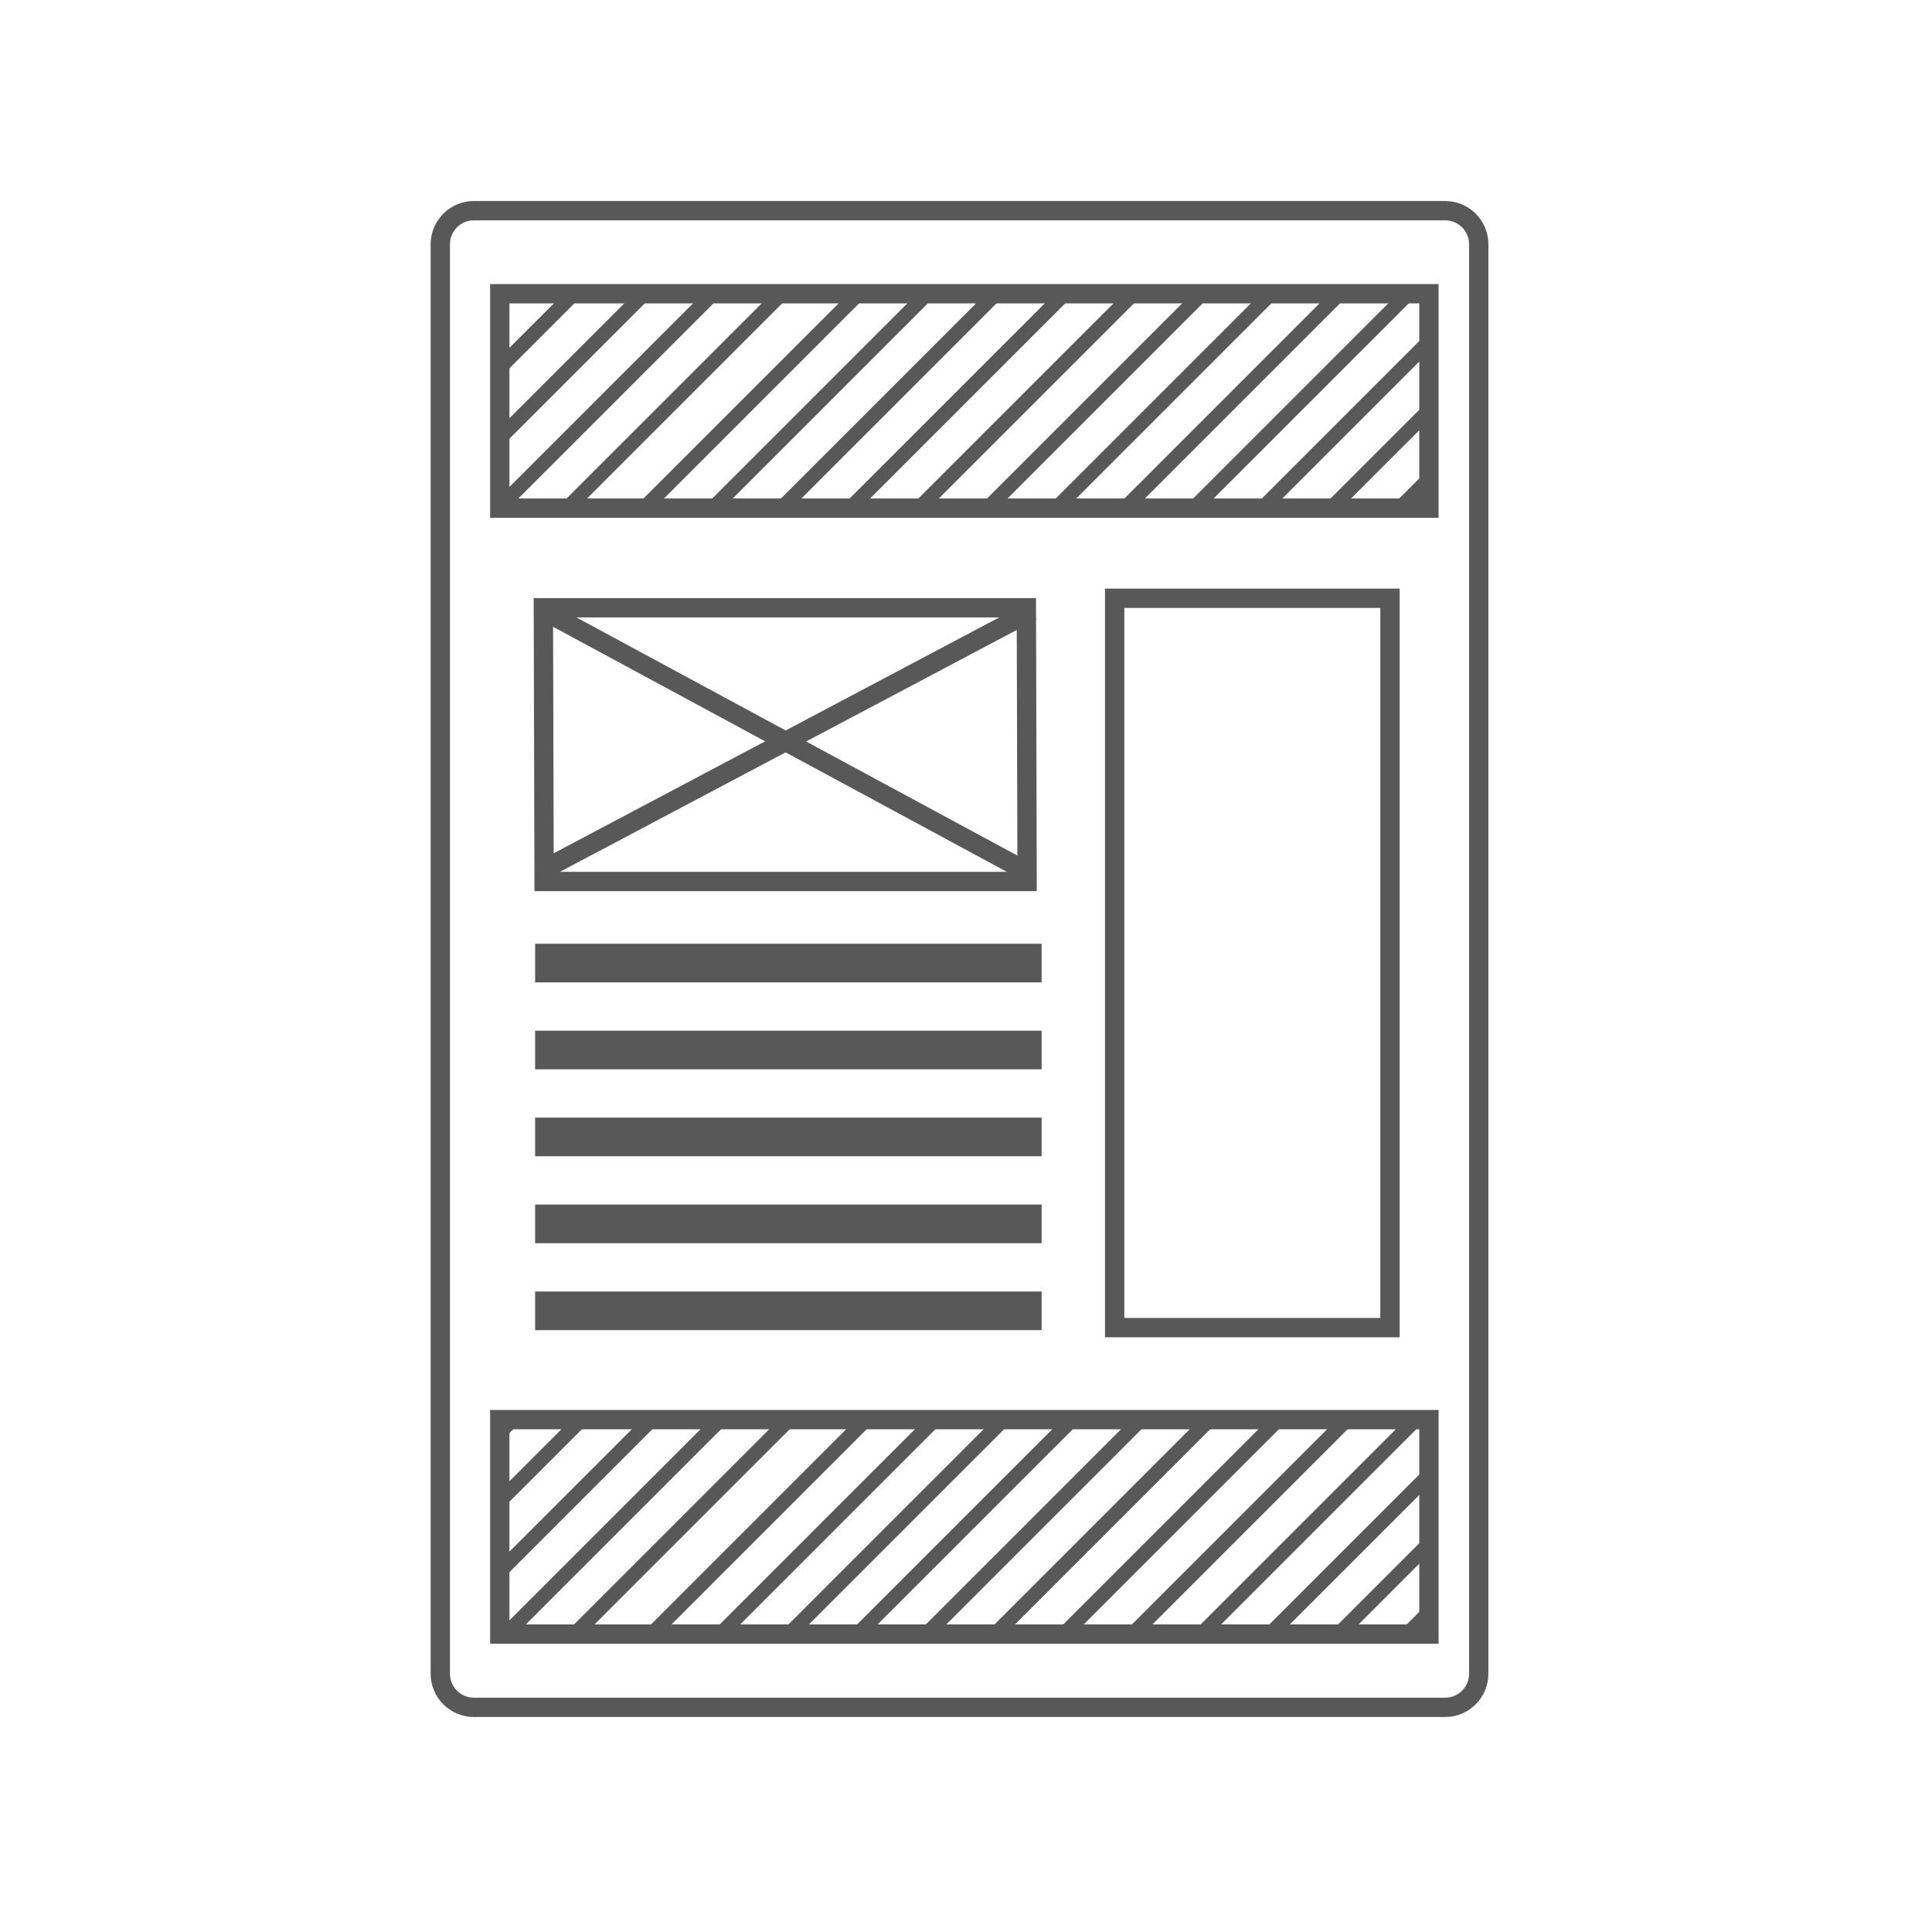 <?xml version="1.0" encoding="utf-8"?>
<!-- Generator: Adobe Illustrator 15.0.2, SVG Export Plug-In . SVG Version: 6.00 Build 0)  -->
<!DOCTYPE svg PUBLIC "-//W3C//DTD SVG 1.1//EN" "http://www.w3.org/Graphics/SVG/1.1/DTD/svg11.dtd">
<svg version="1.1" id="Layer_1" xmlns="http://www.w3.org/2000/svg" xmlns:xlink="http://www.w3.org/1999/xlink" x="0px" y="0px"
	 width="100px" height="100px" viewBox="0 0 100 100" enable-background="new 0 0 100 100" xml:space="preserve">
<g>
	<path fill="none" stroke="#585859" stroke-miterlimit="10" d="M76.539,86.632c0,0.961-0.779,1.74-1.74,1.74H24.53
		c-0.961,0-1.74-0.779-1.74-1.74V12.644c0-0.961,0.779-1.74,1.74-1.74h50.269c0.961,0,1.74,0.779,1.74,1.74V86.632z"/>
	<g>
		<g>
			<line fill="none" stroke="#585859" stroke-width="2" stroke-miterlimit="10" x1="27.697" y1="49.848" x2="53.914" y2="49.848"/>
			<line fill="none" stroke="#585859" stroke-width="2" stroke-miterlimit="10" x1="27.697" y1="54.348" x2="53.914" y2="54.348"/>
			<line fill="none" stroke="#585859" stroke-width="2" stroke-miterlimit="10" x1="27.697" y1="58.848" x2="53.914" y2="58.848"/>
			<line fill="none" stroke="#585859" stroke-width="2" stroke-miterlimit="10" x1="27.697" y1="63.348" x2="53.914" y2="63.348"/>
			<line fill="none" stroke="#585859" stroke-width="2" stroke-miterlimit="10" x1="27.697" y1="67.848" x2="53.914" y2="67.848"/>
		</g>
	</g>
	<rect x="25.869" y="15.203" fill="none" stroke="#585859" stroke-miterlimit="10" width="48.092" height="11.098"/>
	<rect x="25.869" y="73.48" fill="none" stroke="#585859" stroke-miterlimit="10" width="48.092" height="11.098"/>
	<g>
		<g>
			<defs>
				<rect id="SVGID_1_" x="25.869" y="15.203" width="48.092" height="11.098"/>
			</defs>
			<clipPath id="SVGID_2_">
				<use xlink:href="#SVGID_1_"  overflow="visible"/>
			</clipPath>
			<g clip-path="url(#SVGID_2_)">
				
					<line fill="none" stroke="#585859" stroke-width="0.75" stroke-miterlimit="10" x1="19.606" y1="-6.708" x2="-57.31" y2="70.207"/>
				
					<line fill="none" stroke="#585859" stroke-width="0.75" stroke-miterlimit="10" x1="23.162" y1="-6.708" x2="-53.753" y2="70.207"/>
				
					<line fill="none" stroke="#585859" stroke-width="0.75" stroke-miterlimit="10" x1="26.717" y1="-6.708" x2="-50.199" y2="70.207"/>
				
					<line fill="none" stroke="#585859" stroke-width="0.75" stroke-miterlimit="10" x1="30.274" y1="-6.708" x2="-46.642" y2="70.207"/>
				
					<line fill="none" stroke="#585859" stroke-width="0.75" stroke-miterlimit="10" x1="33.829" y1="-6.708" x2="-43.085" y2="70.207"/>
				
					<line fill="none" stroke="#585859" stroke-width="0.75" stroke-miterlimit="10" x1="37.385" y1="-6.708" x2="-39.531" y2="70.207"/>
				
					<line fill="none" stroke="#585859" stroke-width="0.75" stroke-miterlimit="10" x1="40.942" y1="-6.708" x2="-35.974" y2="70.207"/>
				
					<line fill="none" stroke="#585859" stroke-width="0.75" stroke-miterlimit="10" x1="44.498" y1="-6.708" x2="-32.417" y2="70.207"/>
				
					<line fill="none" stroke="#585859" stroke-width="0.75" stroke-miterlimit="10" x1="48.053" y1="-6.708" x2="-28.862" y2="70.207"/>
				
					<line fill="none" stroke="#585859" stroke-width="0.75" stroke-miterlimit="10" x1="51.609" y1="-6.708" x2="-25.306" y2="70.207"/>
				
					<line fill="none" stroke="#585859" stroke-width="0.75" stroke-miterlimit="10" x1="55.254" y1="-6.708" x2="-21.663" y2="70.207"/>
				
					<line fill="none" stroke="#585859" stroke-width="0.75" stroke-miterlimit="10" x1="58.811" y1="-6.708" x2="-18.107" y2="70.207"/>
				
					<line fill="none" stroke="#585859" stroke-width="0.75" stroke-miterlimit="10" x1="62.365" y1="-6.708" x2="-14.551" y2="70.207"/>
				
					<line fill="none" stroke="#585859" stroke-width="0.75" stroke-miterlimit="10" x1="66.348" y1="-6.708" x2="-10.568" y2="70.207"/>
				
					<line fill="none" stroke="#585859" stroke-width="0.75" stroke-miterlimit="10" x1="69.904" y1="-6.708" x2="-7.011" y2="70.207"/>
				
					<line fill="none" stroke="#585859" stroke-width="0.75" stroke-miterlimit="10" x1="73.461" y1="-6.708" x2="-3.456" y2="70.207"/>
				<line fill="none" stroke="#585859" stroke-width="0.75" stroke-miterlimit="10" x1="77.016" y1="-6.708" x2="0.1" y2="70.207"/>
				
					<line fill="none" stroke="#585859" stroke-width="0.75" stroke-miterlimit="10" x1="80.574" y1="-6.708" x2="3.656" y2="70.207"/>
				
					<line fill="none" stroke="#585859" stroke-width="0.75" stroke-miterlimit="10" x1="84.129" y1="-6.708" x2="7.213" y2="70.207"/>
				
					<line fill="none" stroke="#585859" stroke-width="0.75" stroke-miterlimit="10" x1="87.686" y1="-6.708" x2="10.769" y2="70.207"/>
				
					<line fill="none" stroke="#585859" stroke-width="0.75" stroke-miterlimit="10" x1="91.24" y1="-6.708" x2="14.325" y2="70.207"/>
				
					<line fill="none" stroke="#585859" stroke-width="0.75" stroke-miterlimit="10" x1="94.797" y1="-6.708" x2="17.88" y2="70.207"/>
				
					<line fill="none" stroke="#585859" stroke-width="0.75" stroke-miterlimit="10" x1="98.352" y1="-6.708" x2="21.437" y2="70.207"/>
				
					<line fill="none" stroke="#585859" stroke-width="0.75" stroke-miterlimit="10" x1="101.91" y1="-6.708" x2="24.993" y2="70.207"/>
				
					<line fill="none" stroke="#585859" stroke-width="0.75" stroke-miterlimit="10" x1="105.465" y1="-6.708" x2="28.548" y2="70.207"/>
				
					<line fill="none" stroke="#585859" stroke-width="0.75" stroke-miterlimit="10" x1="109.021" y1="-6.708" x2="32.104" y2="70.207"/>
				
					<line fill="none" stroke="#585859" stroke-width="0.75" stroke-miterlimit="10" x1="112.578" y1="-6.708" x2="35.661" y2="70.207"/>
				
					<line fill="none" stroke="#585859" stroke-width="0.75" stroke-miterlimit="10" x1="116.135" y1="-6.708" x2="39.217" y2="70.207"/>
				
					<line fill="none" stroke="#585859" stroke-width="0.75" stroke-miterlimit="10" x1="119.688" y1="-6.708" x2="42.773" y2="70.207"/>
				
					<line fill="none" stroke="#585859" stroke-width="0.75" stroke-miterlimit="10" x1="123.246" y1="-6.708" x2="46.329" y2="70.207"/>
				
					<line fill="none" stroke="#585859" stroke-width="0.75" stroke-miterlimit="10" x1="126.801" y1="-6.708" x2="49.885" y2="70.207"/>
				
					<line fill="none" stroke="#585859" stroke-width="0.75" stroke-miterlimit="10" x1="130.357" y1="-6.708" x2="53.439" y2="70.207"/>
				
					<line fill="none" stroke="#585859" stroke-width="0.75" stroke-miterlimit="10" x1="133.912" y1="-6.708" x2="56.996" y2="70.207"/>
				
					<line fill="none" stroke="#585859" stroke-width="0.75" stroke-miterlimit="10" x1="137.469" y1="-6.708" x2="60.553" y2="70.207"/>
			</g>
		</g>
	</g>
	<g>
		<g>
			<defs>
				<rect id="SVGID_3_" x="25.869" y="73.868" width="48.092" height="11.099"/>
			</defs>
			<clipPath id="SVGID_4_">
				<use xlink:href="#SVGID_3_"  overflow="visible"/>
			</clipPath>
			<g clip-path="url(#SVGID_4_)">
				
					<line fill="none" stroke="#585859" stroke-width="0.75" stroke-miterlimit="10" x1="19.606" y1="51.958" x2="-57.31" y2="128.874"/>
				
					<line fill="none" stroke="#585859" stroke-width="0.75" stroke-miterlimit="10" x1="23.162" y1="51.958" x2="-53.753" y2="128.874"/>
				
					<line fill="none" stroke="#585859" stroke-width="0.75" stroke-miterlimit="10" x1="26.717" y1="51.958" x2="-50.199" y2="128.874"/>
				
					<line fill="none" stroke="#585859" stroke-width="0.75" stroke-miterlimit="10" x1="30.274" y1="51.958" x2="-46.642" y2="128.874"/>
				
					<line fill="none" stroke="#585859" stroke-width="0.75" stroke-miterlimit="10" x1="33.829" y1="51.958" x2="-43.085" y2="128.874"/>
				
					<line fill="none" stroke="#585859" stroke-width="0.75" stroke-miterlimit="10" x1="37.385" y1="51.958" x2="-39.531" y2="128.874"/>
				
					<line fill="none" stroke="#585859" stroke-width="0.75" stroke-miterlimit="10" x1="40.942" y1="51.958" x2="-35.974" y2="128.874"/>
				
					<line fill="none" stroke="#585859" stroke-width="0.75" stroke-miterlimit="10" x1="44.498" y1="51.958" x2="-32.417" y2="128.874"/>
				
					<line fill="none" stroke="#585859" stroke-width="0.75" stroke-miterlimit="10" x1="48.053" y1="51.958" x2="-28.862" y2="128.874"/>
				
					<line fill="none" stroke="#585859" stroke-width="0.75" stroke-miterlimit="10" x1="51.609" y1="51.958" x2="-25.306" y2="128.874"/>
				
					<line fill="none" stroke="#585859" stroke-width="0.75" stroke-miterlimit="10" x1="55.254" y1="51.958" x2="-21.663" y2="128.874"/>
				
					<line fill="none" stroke="#585859" stroke-width="0.75" stroke-miterlimit="10" x1="58.811" y1="51.958" x2="-18.107" y2="128.874"/>
				
					<line fill="none" stroke="#585859" stroke-width="0.75" stroke-miterlimit="10" x1="62.365" y1="51.958" x2="-14.551" y2="128.874"/>
				
					<line fill="none" stroke="#585859" stroke-width="0.75" stroke-miterlimit="10" x1="66.348" y1="51.958" x2="-10.568" y2="128.874"/>
				
					<line fill="none" stroke="#585859" stroke-width="0.75" stroke-miterlimit="10" x1="69.904" y1="51.958" x2="-7.011" y2="128.874"/>
				
					<line fill="none" stroke="#585859" stroke-width="0.75" stroke-miterlimit="10" x1="73.461" y1="51.958" x2="-3.456" y2="128.874"/>
				
					<line fill="none" stroke="#585859" stroke-width="0.75" stroke-miterlimit="10" x1="77.016" y1="51.958" x2="0.1" y2="128.874"/>
				
					<line fill="none" stroke="#585859" stroke-width="0.75" stroke-miterlimit="10" x1="80.574" y1="51.958" x2="3.656" y2="128.874"/>
				
					<line fill="none" stroke="#585859" stroke-width="0.75" stroke-miterlimit="10" x1="84.129" y1="51.958" x2="7.213" y2="128.874"/>
				
					<line fill="none" stroke="#585859" stroke-width="0.75" stroke-miterlimit="10" x1="87.686" y1="51.958" x2="10.769" y2="128.874"/>
				
					<line fill="none" stroke="#585859" stroke-width="0.75" stroke-miterlimit="10" x1="91.24" y1="51.958" x2="14.325" y2="128.874"/>
				
					<line fill="none" stroke="#585859" stroke-width="0.75" stroke-miterlimit="10" x1="94.797" y1="51.958" x2="17.88" y2="128.874"/>
				
					<line fill="none" stroke="#585859" stroke-width="0.75" stroke-miterlimit="10" x1="98.352" y1="51.958" x2="21.437" y2="128.874"/>
				
					<line fill="none" stroke="#585859" stroke-width="0.75" stroke-miterlimit="10" x1="101.91" y1="51.958" x2="24.993" y2="128.874"/>
				
					<line fill="none" stroke="#585859" stroke-width="0.75" stroke-miterlimit="10" x1="105.465" y1="51.958" x2="28.548" y2="128.874"/>
				
					<line fill="none" stroke="#585859" stroke-width="0.75" stroke-miterlimit="10" x1="109.021" y1="51.958" x2="32.104" y2="128.874"/>
				
					<line fill="none" stroke="#585859" stroke-width="0.75" stroke-miterlimit="10" x1="112.578" y1="51.958" x2="35.661" y2="128.874"/>
				
					<line fill="none" stroke="#585859" stroke-width="0.75" stroke-miterlimit="10" x1="116.135" y1="51.958" x2="39.217" y2="128.874"/>
				
					<line fill="none" stroke="#585859" stroke-width="0.75" stroke-miterlimit="10" x1="119.688" y1="51.958" x2="42.773" y2="128.874"/>
				
					<line fill="none" stroke="#585859" stroke-width="0.75" stroke-miterlimit="10" x1="123.246" y1="51.958" x2="46.329" y2="128.874"/>
				
					<line fill="none" stroke="#585859" stroke-width="0.75" stroke-miterlimit="10" x1="126.801" y1="51.958" x2="49.885" y2="128.874"/>
				
					<line fill="none" stroke="#585859" stroke-width="0.75" stroke-miterlimit="10" x1="130.357" y1="51.958" x2="53.439" y2="128.874"/>
				
					<line fill="none" stroke="#585859" stroke-width="0.75" stroke-miterlimit="10" x1="133.912" y1="51.958" x2="56.996" y2="128.874"/>
				
					<line fill="none" stroke="#585859" stroke-width="0.75" stroke-miterlimit="10" x1="137.469" y1="51.958" x2="60.553" y2="128.874"/>
			</g>
		</g>
	</g>
	<rect x="57.695" y="30.967" fill="none" stroke="#585859" stroke-miterlimit="10" width="14.25" height="37.75"/>
	<g>
		<path fill="#585859" d="M52.626,31.958l0.035,13.167h-24l-0.035-13.167H52.626 M53.623,30.958h-26l0.041,15.167h26L53.623,30.958
			L53.623,30.958z"/>
	</g>
	<line fill="none" stroke="#585859" stroke-miterlimit="10" x1="28.165" y1="31.625" x2="53.164" y2="45.125"/>
	<line fill="none" stroke="#585859" stroke-miterlimit="10" x1="53.414" y1="31.625" x2="27.915" y2="45.125"/>
</g>
</svg>
